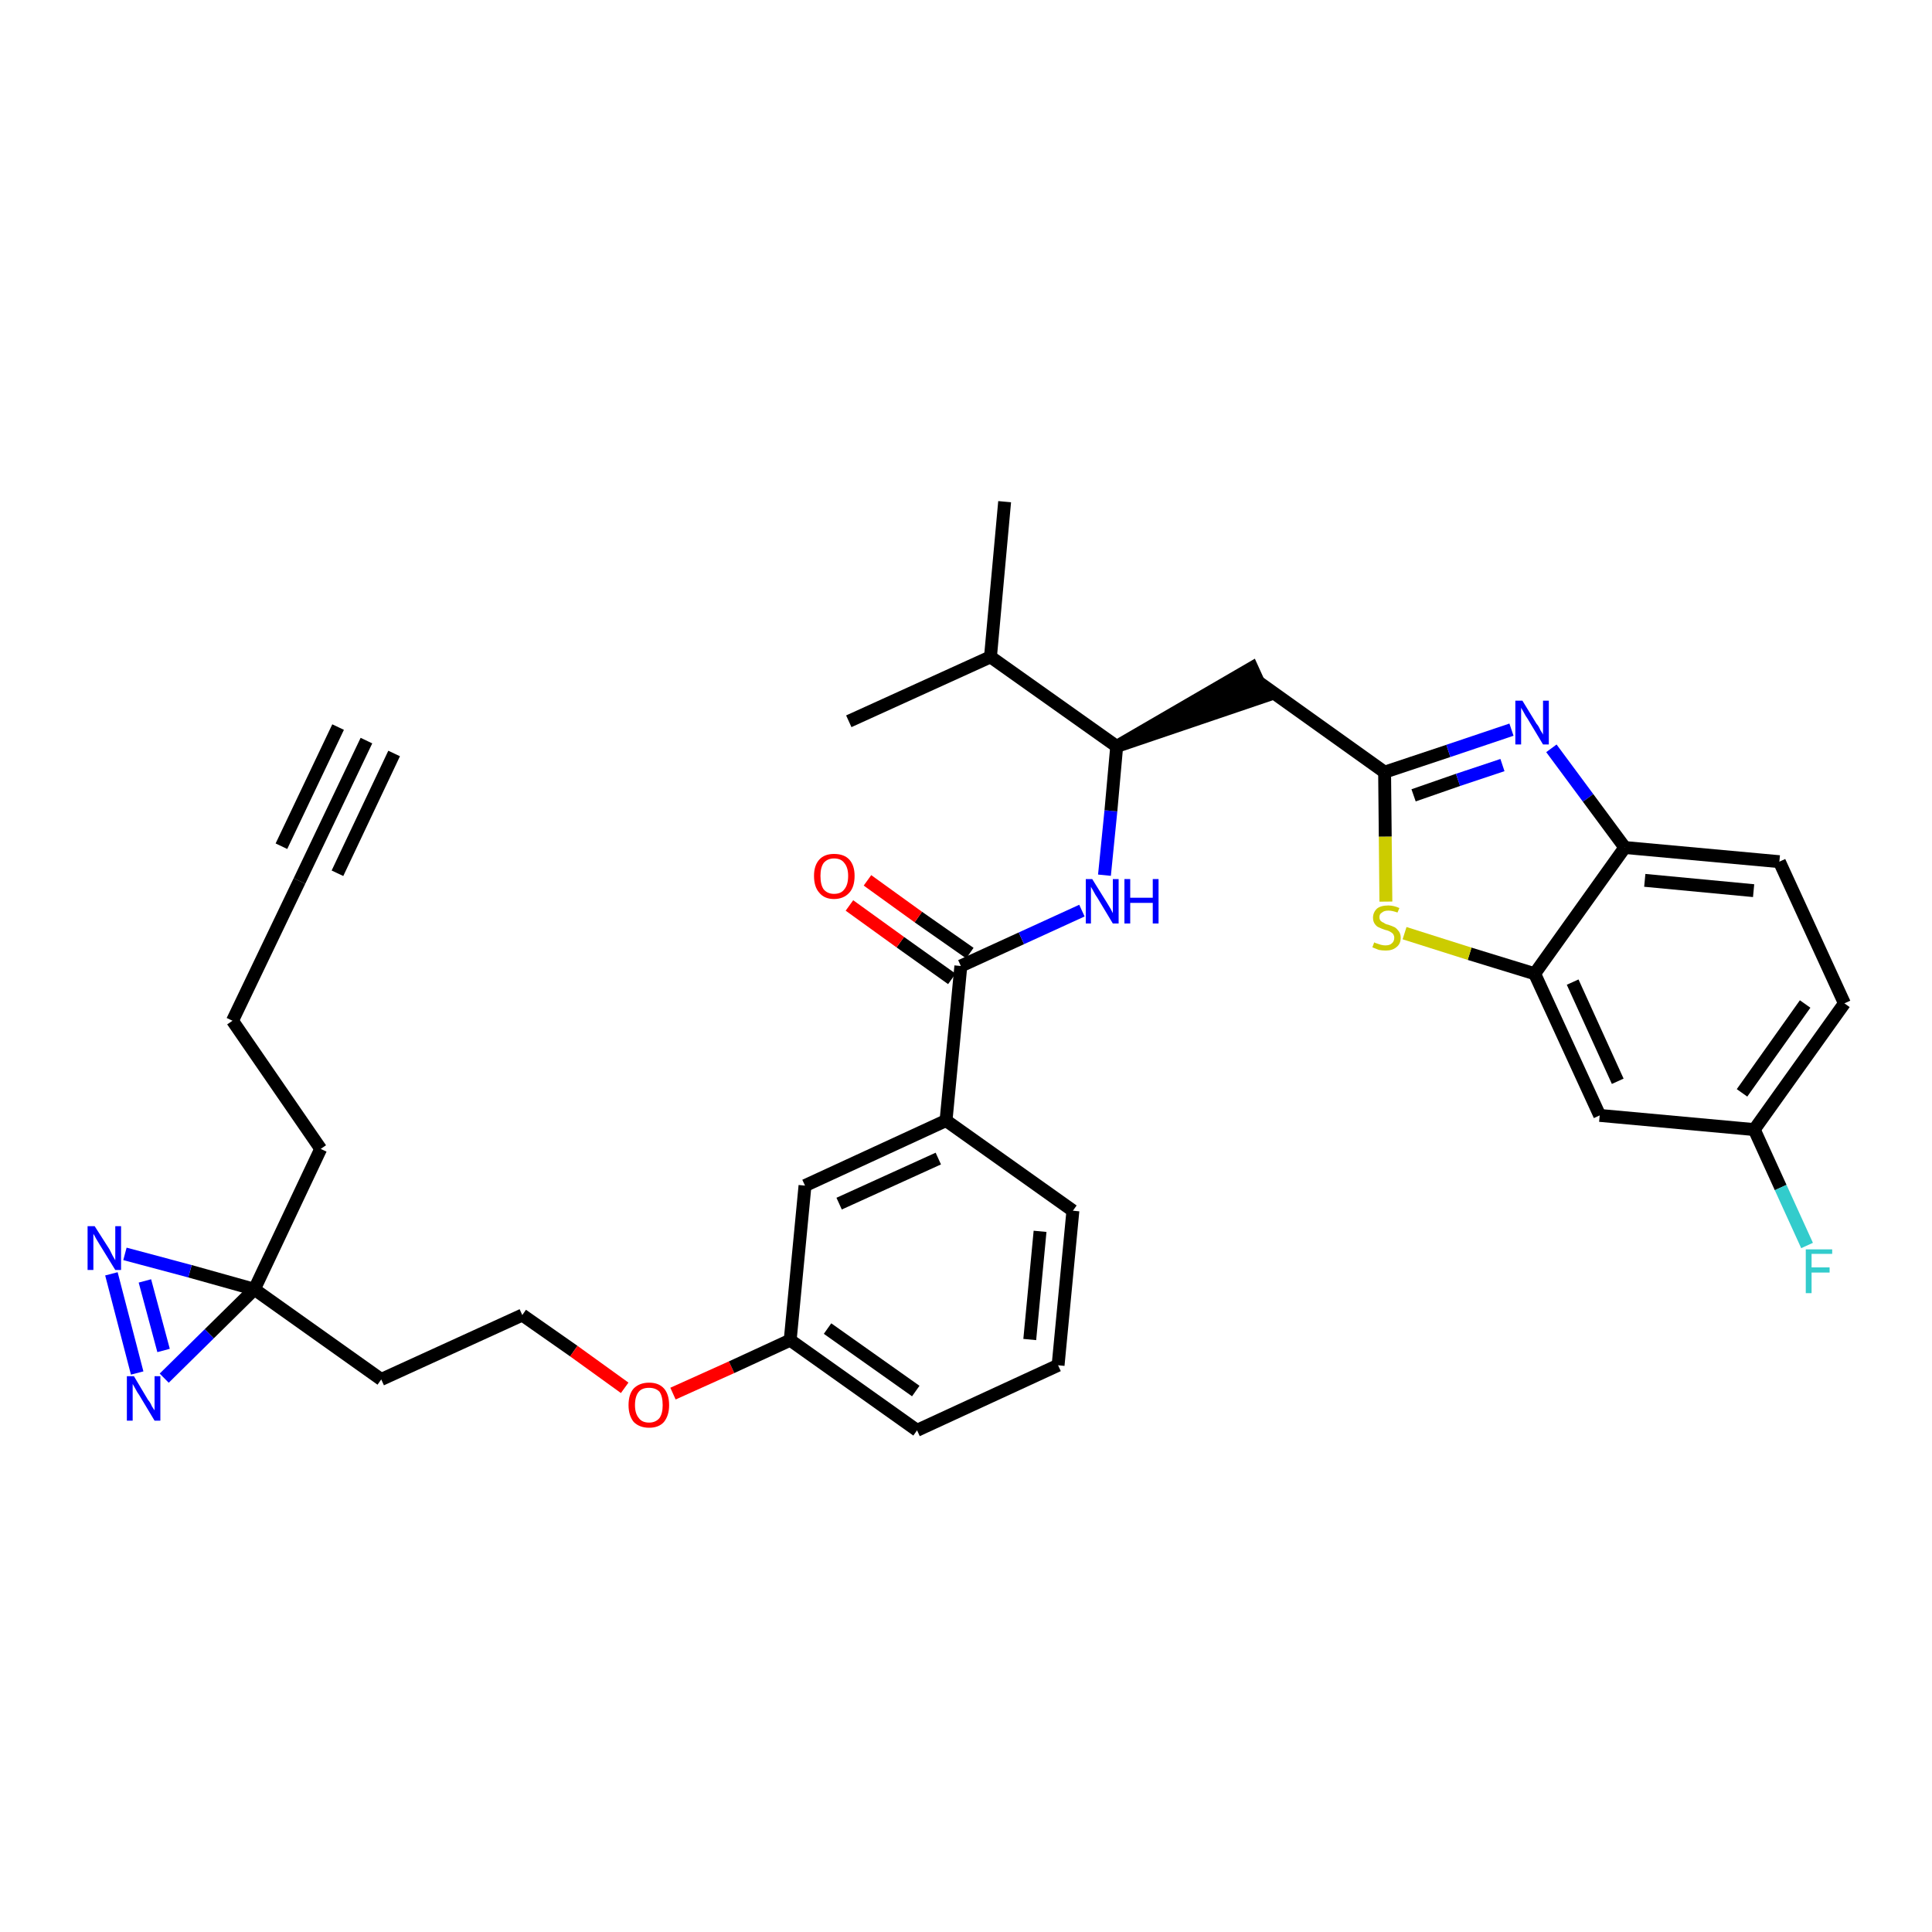 <?xml version='1.0' encoding='iso-8859-1'?>
<svg version='1.1' baseProfile='full'
              xmlns='http://www.w3.org/2000/svg'
                      xmlns:rdkit='http://www.rdkit.org/xml'
                      xmlns:xlink='http://www.w3.org/1999/xlink'
                  xml:space='preserve'
width='300px' height='300px' viewBox='0 0 300 300'>
<!-- END OF HEADER -->
<path class='bond-0 atom-0 atom-1' d='M 56.9,115.0 L 46.5,136.8' style='fill:none;fill-rule:evenodd;stroke:#000000;stroke-width:2.0px;stroke-linecap:butt;stroke-linejoin:miter;stroke-opacity:1' />
<path class='bond-0 atom-0 atom-1' d='M 52.5,112.9 L 43.7,131.4' style='fill:none;fill-rule:evenodd;stroke:#000000;stroke-width:2.0px;stroke-linecap:butt;stroke-linejoin:miter;stroke-opacity:1' />
<path class='bond-0 atom-0 atom-1' d='M 61.2,117.0 L 52.4,135.6' style='fill:none;fill-rule:evenodd;stroke:#000000;stroke-width:2.0px;stroke-linecap:butt;stroke-linejoin:miter;stroke-opacity:1' />
<path class='bond-1 atom-1 atom-2' d='M 46.5,136.8 L 36.1,158.5' style='fill:none;fill-rule:evenodd;stroke:#000000;stroke-width:2.0px;stroke-linecap:butt;stroke-linejoin:miter;stroke-opacity:1' />
<path class='bond-2 atom-2 atom-3' d='M 36.1,158.5 L 49.8,178.4' style='fill:none;fill-rule:evenodd;stroke:#000000;stroke-width:2.0px;stroke-linecap:butt;stroke-linejoin:miter;stroke-opacity:1' />
<path class='bond-3 atom-3 atom-4' d='M 49.8,178.4 L 39.5,200.2' style='fill:none;fill-rule:evenodd;stroke:#000000;stroke-width:2.0px;stroke-linecap:butt;stroke-linejoin:miter;stroke-opacity:1' />
<path class='bond-4 atom-4 atom-5' d='M 39.5,200.2 L 59.2,214.2' style='fill:none;fill-rule:evenodd;stroke:#000000;stroke-width:2.0px;stroke-linecap:butt;stroke-linejoin:miter;stroke-opacity:1' />
<path class='bond-31 atom-4 atom-32' d='M 39.5,200.2 L 29.5,197.4' style='fill:none;fill-rule:evenodd;stroke:#000000;stroke-width:2.0px;stroke-linecap:butt;stroke-linejoin:miter;stroke-opacity:1' />
<path class='bond-31 atom-4 atom-32' d='M 29.5,197.4 L 19.4,194.7' style='fill:none;fill-rule:evenodd;stroke:#0000FF;stroke-width:2.0px;stroke-linecap:butt;stroke-linejoin:miter;stroke-opacity:1' />
<path class='bond-33 atom-33 atom-4' d='M 25.5,214.0 L 32.5,207.1' style='fill:none;fill-rule:evenodd;stroke:#0000FF;stroke-width:2.0px;stroke-linecap:butt;stroke-linejoin:miter;stroke-opacity:1' />
<path class='bond-33 atom-33 atom-4' d='M 32.5,207.1 L 39.5,200.2' style='fill:none;fill-rule:evenodd;stroke:#000000;stroke-width:2.0px;stroke-linecap:butt;stroke-linejoin:miter;stroke-opacity:1' />
<path class='bond-5 atom-5 atom-6' d='M 59.2,214.2 L 81.1,204.2' style='fill:none;fill-rule:evenodd;stroke:#000000;stroke-width:2.0px;stroke-linecap:butt;stroke-linejoin:miter;stroke-opacity:1' />
<path class='bond-6 atom-6 atom-7' d='M 81.1,204.2 L 89.1,209.8' style='fill:none;fill-rule:evenodd;stroke:#000000;stroke-width:2.0px;stroke-linecap:butt;stroke-linejoin:miter;stroke-opacity:1' />
<path class='bond-6 atom-6 atom-7' d='M 89.1,209.8 L 97.0,215.5' style='fill:none;fill-rule:evenodd;stroke:#FF0000;stroke-width:2.0px;stroke-linecap:butt;stroke-linejoin:miter;stroke-opacity:1' />
<path class='bond-7 atom-7 atom-8' d='M 104.5,216.4 L 113.6,212.3' style='fill:none;fill-rule:evenodd;stroke:#FF0000;stroke-width:2.0px;stroke-linecap:butt;stroke-linejoin:miter;stroke-opacity:1' />
<path class='bond-7 atom-7 atom-8' d='M 113.6,212.3 L 122.7,208.1' style='fill:none;fill-rule:evenodd;stroke:#000000;stroke-width:2.0px;stroke-linecap:butt;stroke-linejoin:miter;stroke-opacity:1' />
<path class='bond-8 atom-8 atom-9' d='M 122.7,208.1 L 142.4,222.1' style='fill:none;fill-rule:evenodd;stroke:#000000;stroke-width:2.0px;stroke-linecap:butt;stroke-linejoin:miter;stroke-opacity:1' />
<path class='bond-8 atom-8 atom-9' d='M 128.5,206.3 L 142.2,216.0' style='fill:none;fill-rule:evenodd;stroke:#000000;stroke-width:2.0px;stroke-linecap:butt;stroke-linejoin:miter;stroke-opacity:1' />
<path class='bond-34 atom-31 atom-8' d='M 125.0,184.1 L 122.7,208.1' style='fill:none;fill-rule:evenodd;stroke:#000000;stroke-width:2.0px;stroke-linecap:butt;stroke-linejoin:miter;stroke-opacity:1' />
<path class='bond-9 atom-9 atom-10' d='M 142.4,222.1 L 164.3,212.0' style='fill:none;fill-rule:evenodd;stroke:#000000;stroke-width:2.0px;stroke-linecap:butt;stroke-linejoin:miter;stroke-opacity:1' />
<path class='bond-10 atom-10 atom-11' d='M 164.3,212.0 L 166.6,188.0' style='fill:none;fill-rule:evenodd;stroke:#000000;stroke-width:2.0px;stroke-linecap:butt;stroke-linejoin:miter;stroke-opacity:1' />
<path class='bond-10 atom-10 atom-11' d='M 159.9,208.0 L 161.5,191.2' style='fill:none;fill-rule:evenodd;stroke:#000000;stroke-width:2.0px;stroke-linecap:butt;stroke-linejoin:miter;stroke-opacity:1' />
<path class='bond-11 atom-11 atom-12' d='M 166.6,188.0 L 146.9,174.0' style='fill:none;fill-rule:evenodd;stroke:#000000;stroke-width:2.0px;stroke-linecap:butt;stroke-linejoin:miter;stroke-opacity:1' />
<path class='bond-12 atom-12 atom-13' d='M 146.9,174.0 L 149.2,150.0' style='fill:none;fill-rule:evenodd;stroke:#000000;stroke-width:2.0px;stroke-linecap:butt;stroke-linejoin:miter;stroke-opacity:1' />
<path class='bond-30 atom-12 atom-31' d='M 146.9,174.0 L 125.0,184.1' style='fill:none;fill-rule:evenodd;stroke:#000000;stroke-width:2.0px;stroke-linecap:butt;stroke-linejoin:miter;stroke-opacity:1' />
<path class='bond-30 atom-12 atom-31' d='M 145.7,179.9 L 130.3,186.9' style='fill:none;fill-rule:evenodd;stroke:#000000;stroke-width:2.0px;stroke-linecap:butt;stroke-linejoin:miter;stroke-opacity:1' />
<path class='bond-13 atom-13 atom-14' d='M 150.6,148.0 L 142.6,142.4' style='fill:none;fill-rule:evenodd;stroke:#000000;stroke-width:2.0px;stroke-linecap:butt;stroke-linejoin:miter;stroke-opacity:1' />
<path class='bond-13 atom-13 atom-14' d='M 142.6,142.4 L 134.7,136.7' style='fill:none;fill-rule:evenodd;stroke:#FF0000;stroke-width:2.0px;stroke-linecap:butt;stroke-linejoin:miter;stroke-opacity:1' />
<path class='bond-13 atom-13 atom-14' d='M 147.8,152.0 L 139.8,146.3' style='fill:none;fill-rule:evenodd;stroke:#000000;stroke-width:2.0px;stroke-linecap:butt;stroke-linejoin:miter;stroke-opacity:1' />
<path class='bond-13 atom-13 atom-14' d='M 139.8,146.3 L 131.9,140.6' style='fill:none;fill-rule:evenodd;stroke:#FF0000;stroke-width:2.0px;stroke-linecap:butt;stroke-linejoin:miter;stroke-opacity:1' />
<path class='bond-14 atom-13 atom-15' d='M 149.2,150.0 L 158.6,145.7' style='fill:none;fill-rule:evenodd;stroke:#000000;stroke-width:2.0px;stroke-linecap:butt;stroke-linejoin:miter;stroke-opacity:1' />
<path class='bond-14 atom-13 atom-15' d='M 158.6,145.7 L 168.0,141.4' style='fill:none;fill-rule:evenodd;stroke:#0000FF;stroke-width:2.0px;stroke-linecap:butt;stroke-linejoin:miter;stroke-opacity:1' />
<path class='bond-15 atom-15 atom-16' d='M 171.5,135.9 L 172.5,125.9' style='fill:none;fill-rule:evenodd;stroke:#0000FF;stroke-width:2.0px;stroke-linecap:butt;stroke-linejoin:miter;stroke-opacity:1' />
<path class='bond-15 atom-15 atom-16' d='M 172.5,125.9 L 173.4,115.9' style='fill:none;fill-rule:evenodd;stroke:#000000;stroke-width:2.0px;stroke-linecap:butt;stroke-linejoin:miter;stroke-opacity:1' />
<path class='bond-16 atom-16 atom-17' d='M 173.4,115.9 L 196.4,108.1 L 194.4,103.7 Z' style='fill:#000000;fill-rule:evenodd;fill-opacity:1;stroke:#000000;stroke-width:2.0px;stroke-linecap:butt;stroke-linejoin:miter;stroke-opacity:1;' />
<path class='bond-27 atom-16 atom-28' d='M 173.4,115.9 L 153.8,102.0' style='fill:none;fill-rule:evenodd;stroke:#000000;stroke-width:2.0px;stroke-linecap:butt;stroke-linejoin:miter;stroke-opacity:1' />
<path class='bond-17 atom-17 atom-18' d='M 195.4,105.9 L 215.0,119.9' style='fill:none;fill-rule:evenodd;stroke:#000000;stroke-width:2.0px;stroke-linecap:butt;stroke-linejoin:miter;stroke-opacity:1' />
<path class='bond-18 atom-18 atom-19' d='M 215.0,119.9 L 224.9,116.6' style='fill:none;fill-rule:evenodd;stroke:#000000;stroke-width:2.0px;stroke-linecap:butt;stroke-linejoin:miter;stroke-opacity:1' />
<path class='bond-18 atom-18 atom-19' d='M 224.9,116.6 L 234.7,113.3' style='fill:none;fill-rule:evenodd;stroke:#0000FF;stroke-width:2.0px;stroke-linecap:butt;stroke-linejoin:miter;stroke-opacity:1' />
<path class='bond-18 atom-18 atom-19' d='M 219.5,123.5 L 226.4,121.1' style='fill:none;fill-rule:evenodd;stroke:#000000;stroke-width:2.0px;stroke-linecap:butt;stroke-linejoin:miter;stroke-opacity:1' />
<path class='bond-18 atom-18 atom-19' d='M 226.4,121.1 L 233.3,118.8' style='fill:none;fill-rule:evenodd;stroke:#0000FF;stroke-width:2.0px;stroke-linecap:butt;stroke-linejoin:miter;stroke-opacity:1' />
<path class='bond-35 atom-27 atom-18' d='M 215.2,140.0 L 215.1,129.9' style='fill:none;fill-rule:evenodd;stroke:#CCCC00;stroke-width:2.0px;stroke-linecap:butt;stroke-linejoin:miter;stroke-opacity:1' />
<path class='bond-35 atom-27 atom-18' d='M 215.1,129.9 L 215.0,119.9' style='fill:none;fill-rule:evenodd;stroke:#000000;stroke-width:2.0px;stroke-linecap:butt;stroke-linejoin:miter;stroke-opacity:1' />
<path class='bond-19 atom-19 atom-20' d='M 240.9,116.2 L 246.6,123.9' style='fill:none;fill-rule:evenodd;stroke:#0000FF;stroke-width:2.0px;stroke-linecap:butt;stroke-linejoin:miter;stroke-opacity:1' />
<path class='bond-19 atom-19 atom-20' d='M 246.6,123.9 L 252.3,131.6' style='fill:none;fill-rule:evenodd;stroke:#000000;stroke-width:2.0px;stroke-linecap:butt;stroke-linejoin:miter;stroke-opacity:1' />
<path class='bond-20 atom-20 atom-21' d='M 252.3,131.6 L 276.3,133.8' style='fill:none;fill-rule:evenodd;stroke:#000000;stroke-width:2.0px;stroke-linecap:butt;stroke-linejoin:miter;stroke-opacity:1' />
<path class='bond-20 atom-20 atom-21' d='M 255.4,136.7 L 272.3,138.3' style='fill:none;fill-rule:evenodd;stroke:#000000;stroke-width:2.0px;stroke-linecap:butt;stroke-linejoin:miter;stroke-opacity:1' />
<path class='bond-36 atom-26 atom-20' d='M 238.3,151.2 L 252.3,131.6' style='fill:none;fill-rule:evenodd;stroke:#000000;stroke-width:2.0px;stroke-linecap:butt;stroke-linejoin:miter;stroke-opacity:1' />
<path class='bond-21 atom-21 atom-22' d='M 276.3,133.8 L 286.4,155.8' style='fill:none;fill-rule:evenodd;stroke:#000000;stroke-width:2.0px;stroke-linecap:butt;stroke-linejoin:miter;stroke-opacity:1' />
<path class='bond-22 atom-22 atom-23' d='M 286.4,155.8 L 272.4,175.4' style='fill:none;fill-rule:evenodd;stroke:#000000;stroke-width:2.0px;stroke-linecap:butt;stroke-linejoin:miter;stroke-opacity:1' />
<path class='bond-22 atom-22 atom-23' d='M 280.3,155.9 L 270.5,169.7' style='fill:none;fill-rule:evenodd;stroke:#000000;stroke-width:2.0px;stroke-linecap:butt;stroke-linejoin:miter;stroke-opacity:1' />
<path class='bond-23 atom-23 atom-24' d='M 272.4,175.4 L 276.5,184.4' style='fill:none;fill-rule:evenodd;stroke:#000000;stroke-width:2.0px;stroke-linecap:butt;stroke-linejoin:miter;stroke-opacity:1' />
<path class='bond-23 atom-23 atom-24' d='M 276.5,184.4 L 280.6,193.4' style='fill:none;fill-rule:evenodd;stroke:#33CCCC;stroke-width:2.0px;stroke-linecap:butt;stroke-linejoin:miter;stroke-opacity:1' />
<path class='bond-24 atom-23 atom-25' d='M 272.4,175.4 L 248.4,173.2' style='fill:none;fill-rule:evenodd;stroke:#000000;stroke-width:2.0px;stroke-linecap:butt;stroke-linejoin:miter;stroke-opacity:1' />
<path class='bond-25 atom-25 atom-26' d='M 248.4,173.2 L 238.3,151.2' style='fill:none;fill-rule:evenodd;stroke:#000000;stroke-width:2.0px;stroke-linecap:butt;stroke-linejoin:miter;stroke-opacity:1' />
<path class='bond-25 atom-25 atom-26' d='M 251.2,167.9 L 244.2,152.5' style='fill:none;fill-rule:evenodd;stroke:#000000;stroke-width:2.0px;stroke-linecap:butt;stroke-linejoin:miter;stroke-opacity:1' />
<path class='bond-26 atom-26 atom-27' d='M 238.3,151.2 L 228.2,148.1' style='fill:none;fill-rule:evenodd;stroke:#000000;stroke-width:2.0px;stroke-linecap:butt;stroke-linejoin:miter;stroke-opacity:1' />
<path class='bond-26 atom-26 atom-27' d='M 228.2,148.1 L 218.1,144.9' style='fill:none;fill-rule:evenodd;stroke:#CCCC00;stroke-width:2.0px;stroke-linecap:butt;stroke-linejoin:miter;stroke-opacity:1' />
<path class='bond-28 atom-28 atom-29' d='M 153.8,102.0 L 156.0,77.9' style='fill:none;fill-rule:evenodd;stroke:#000000;stroke-width:2.0px;stroke-linecap:butt;stroke-linejoin:miter;stroke-opacity:1' />
<path class='bond-29 atom-28 atom-30' d='M 153.8,102.0 L 131.8,112.0' style='fill:none;fill-rule:evenodd;stroke:#000000;stroke-width:2.0px;stroke-linecap:butt;stroke-linejoin:miter;stroke-opacity:1' />
<path class='bond-32 atom-32 atom-33' d='M 17.3,197.8 L 21.3,213.2' style='fill:none;fill-rule:evenodd;stroke:#0000FF;stroke-width:2.0px;stroke-linecap:butt;stroke-linejoin:miter;stroke-opacity:1' />
<path class='bond-32 atom-32 atom-33' d='M 22.5,198.9 L 25.4,209.7' style='fill:none;fill-rule:evenodd;stroke:#0000FF;stroke-width:2.0px;stroke-linecap:butt;stroke-linejoin:miter;stroke-opacity:1' />
<path  class='atom-7' d='M 97.6 218.2
Q 97.6 216.5, 98.4 215.6
Q 99.3 214.7, 100.8 214.7
Q 102.3 214.7, 103.1 215.6
Q 103.9 216.5, 103.9 218.2
Q 103.9 219.8, 103.1 220.8
Q 102.3 221.7, 100.8 221.7
Q 99.3 221.7, 98.4 220.8
Q 97.6 219.8, 97.6 218.2
M 100.8 220.9
Q 101.8 220.9, 102.4 220.2
Q 102.9 219.5, 102.9 218.2
Q 102.9 216.8, 102.4 216.1
Q 101.8 215.5, 100.8 215.5
Q 99.7 215.5, 99.2 216.1
Q 98.6 216.8, 98.6 218.2
Q 98.6 219.5, 99.2 220.2
Q 99.7 220.9, 100.8 220.9
' fill='#FF0000'/>
<path  class='atom-14' d='M 126.4 136.0
Q 126.4 134.4, 127.2 133.5
Q 128.0 132.6, 129.5 132.6
Q 131.1 132.6, 131.9 133.5
Q 132.7 134.4, 132.7 136.0
Q 132.7 137.7, 131.9 138.6
Q 131.0 139.6, 129.5 139.6
Q 128.0 139.6, 127.2 138.6
Q 126.4 137.7, 126.4 136.0
M 129.5 138.8
Q 130.6 138.8, 131.1 138.1
Q 131.7 137.4, 131.7 136.0
Q 131.7 134.7, 131.1 134.0
Q 130.6 133.3, 129.5 133.3
Q 128.5 133.3, 127.9 134.0
Q 127.4 134.7, 127.4 136.0
Q 127.4 137.4, 127.9 138.1
Q 128.5 138.8, 129.5 138.8
' fill='#FF0000'/>
<path  class='atom-15' d='M 169.6 136.5
L 171.9 140.2
Q 172.1 140.5, 172.5 141.2
Q 172.8 141.8, 172.8 141.8
L 172.8 136.5
L 173.7 136.5
L 173.7 143.4
L 172.8 143.4
L 170.4 139.4
Q 170.1 139.0, 169.8 138.4
Q 169.5 137.9, 169.4 137.7
L 169.4 143.4
L 168.6 143.4
L 168.6 136.5
L 169.6 136.5
' fill='#0000FF'/>
<path  class='atom-15' d='M 174.6 136.5
L 175.5 136.5
L 175.5 139.4
L 179.0 139.4
L 179.0 136.5
L 179.9 136.5
L 179.9 143.4
L 179.0 143.4
L 179.0 140.2
L 175.5 140.2
L 175.5 143.4
L 174.6 143.4
L 174.6 136.5
' fill='#0000FF'/>
<path  class='atom-19' d='M 236.4 108.8
L 238.6 112.4
Q 238.9 112.7, 239.2 113.4
Q 239.6 114.0, 239.6 114.1
L 239.6 108.8
L 240.5 108.8
L 240.5 115.6
L 239.6 115.6
L 237.2 111.6
Q 236.9 111.2, 236.6 110.6
Q 236.3 110.1, 236.2 109.9
L 236.2 115.6
L 235.3 115.6
L 235.3 108.8
L 236.4 108.8
' fill='#0000FF'/>
<path  class='atom-24' d='M 280.4 194.0
L 284.5 194.0
L 284.5 194.7
L 281.3 194.7
L 281.3 196.8
L 284.1 196.8
L 284.1 197.6
L 281.3 197.6
L 281.3 200.8
L 280.4 200.8
L 280.4 194.0
' fill='#33CCCC'/>
<path  class='atom-27' d='M 213.4 146.3
Q 213.4 146.4, 213.8 146.5
Q 214.1 146.6, 214.4 146.7
Q 214.8 146.8, 215.1 146.8
Q 215.8 146.8, 216.1 146.5
Q 216.5 146.2, 216.5 145.6
Q 216.5 145.3, 216.3 145.0
Q 216.1 144.8, 215.9 144.7
Q 215.6 144.5, 215.1 144.4
Q 214.5 144.2, 214.1 144.0
Q 213.8 143.9, 213.5 143.5
Q 213.2 143.1, 213.2 142.5
Q 213.2 141.7, 213.8 141.1
Q 214.4 140.6, 215.6 140.6
Q 216.4 140.6, 217.3 141.0
L 217.0 141.7
Q 216.2 141.4, 215.6 141.4
Q 214.9 141.4, 214.6 141.7
Q 214.2 141.9, 214.2 142.4
Q 214.2 142.8, 214.4 143.0
Q 214.6 143.2, 214.9 143.3
Q 215.1 143.5, 215.6 143.6
Q 216.2 143.8, 216.6 144.0
Q 216.9 144.2, 217.2 144.6
Q 217.5 145.0, 217.5 145.6
Q 217.5 146.6, 216.8 147.1
Q 216.2 147.6, 215.2 147.6
Q 214.6 147.6, 214.1 147.5
Q 213.6 147.3, 213.1 147.1
L 213.4 146.3
' fill='#CCCC00'/>
<path  class='atom-32' d='M 14.7 190.4
L 17.0 194.0
Q 17.2 194.4, 17.5 195.0
Q 17.9 195.7, 17.9 195.7
L 17.9 190.4
L 18.8 190.4
L 18.8 197.2
L 17.9 197.2
L 15.5 193.3
Q 15.2 192.8, 14.9 192.3
Q 14.6 191.7, 14.5 191.6
L 14.5 197.2
L 13.6 197.2
L 13.6 190.4
L 14.7 190.4
' fill='#0000FF'/>
<path  class='atom-33' d='M 20.8 213.7
L 23.0 217.4
Q 23.3 217.7, 23.6 218.4
Q 24.0 219.0, 24.0 219.0
L 24.0 213.7
L 24.9 213.7
L 24.9 220.6
L 24.0 220.6
L 21.6 216.6
Q 21.3 216.2, 21.0 215.6
Q 20.7 215.1, 20.6 214.9
L 20.6 220.6
L 19.7 220.6
L 19.7 213.7
L 20.8 213.7
' fill='#0000FF'/>
</svg>
